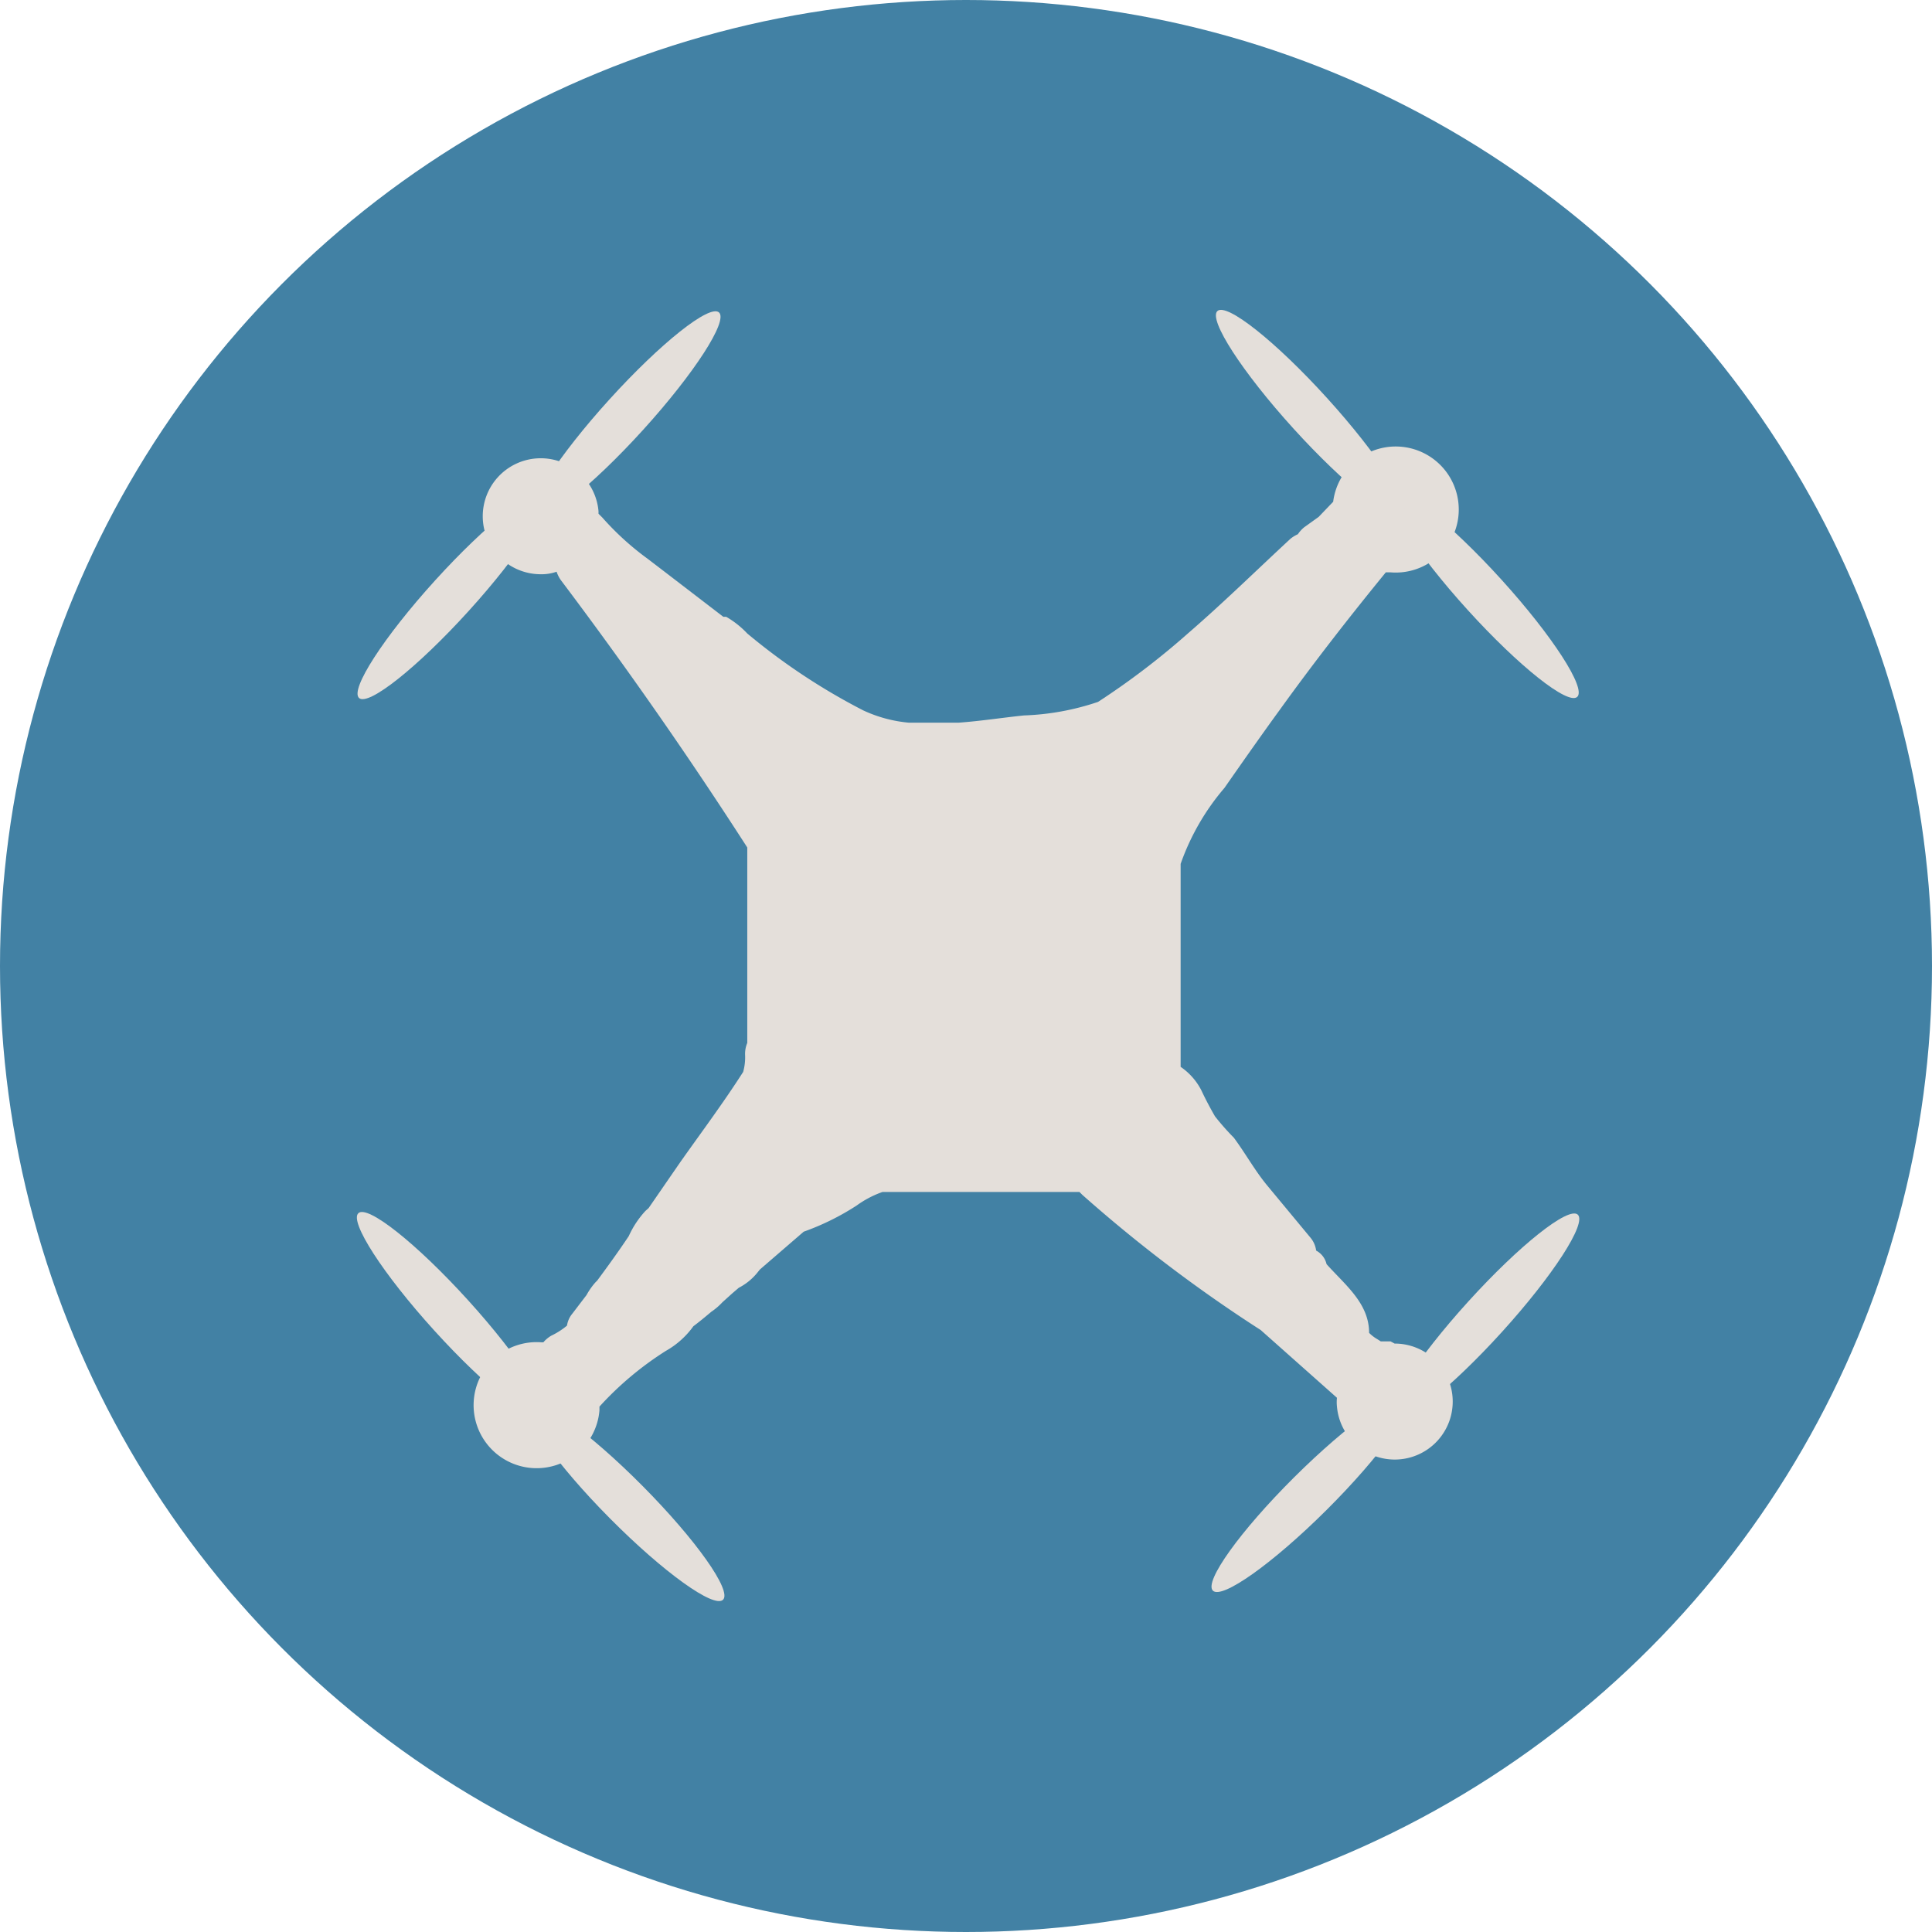 <svg id="Layer_1" data-name="Layer 1" xmlns="http://www.w3.org/2000/svg" viewBox="0 0 61.3 61.3"><defs><style>.cls-1{fill:#4281a4;}.cls-2{fill:#6dc7be;}.cls-3{fill:#e4dfda;}</style></defs><title>Projects</title><circle class="cls-1" cx="30.65" cy="30.65" r="30.65"/><ellipse class="cls-2" cx="32" cy="32.66" rx="1.83" ry="2.01"/><path class="cls-3" d="M653.58,523.93h-.31l-.11-.07a1.21,1.21,0,0,1-.26-.2c0-.94-.76-1.52-1.35-2.18a.65.65,0,0,0-.33-.43.8.8,0,0,0-.18-.41L649.68,519c-.4-.48-.68-1-1.07-1.53a7.87,7.87,0,0,1-.6-.68c-.15-.26-.3-.54-.43-.82a2,2,0,0,0-.66-.75v-6.44a7.55,7.55,0,0,1,1.39-2.41c.58-.83,1.16-1.66,1.75-2.47,1.08-1.5,2.21-2.95,3.37-4.37h.15a2,2,0,1,0-1.82-2.24l-.46.48-.46.33a1,1,0,0,0-.2.22,1.09,1.09,0,0,0-.23.14c-1.08,1-2.15,2.05-3.25,3a24.25,24.25,0,0,1-2.86,2.18,8.19,8.19,0,0,1-2.35.43c-.68.07-1.38.18-2.08.23H638.3a4.34,4.34,0,0,1-1.45-.39,19.92,19.92,0,0,1-3.68-2.44,2.9,2.9,0,0,0-.67-.53h-.09l-1.89-1.45-.51-.39h0a8.93,8.93,0,0,1-1.44-1.31l-.12-.12v-.08a1.84,1.84,0,1,0-1.84,2,1.44,1.44,0,0,0,.51-.08,1.05,1.05,0,0,0,.13.26q3.12,4.14,5.92,8.49v6.2a.92.92,0,0,0-.07.36,1.75,1.75,0,0,1-.06.56c-.64,1-1.33,1.92-2,2.87l-1,1.45-.1.09a3,3,0,0,0-.53.8c-.32.48-.66.95-1,1.41l-.06.06a2.21,2.21,0,0,0-.28.4l-.45.59a.77.77,0,0,0-.17.38,2.37,2.37,0,0,1-.5.32,1,1,0,0,0-.25.21h-.06a2,2,0,1,0,1.84,2.16V526a10.23,10.23,0,0,1,2.11-1.77,2.71,2.71,0,0,0,.87-.78c.2-.15.38-.3.57-.46a2,2,0,0,0,.35-.3l.31-.28.21-.18a1.84,1.84,0,0,0,.59-.48l.08-.1,1.39-1.2a8,8,0,0,0,1.68-.83,3.21,3.21,0,0,1,.82-.43h6.25l.09.09a46,46,0,0,0,5.66,4.29l2.42,2.15a1.31,1.31,0,0,0,0,.28,1.84,1.84,0,1,0,1.83-2Z" transform="translate(-609.46 -481.37)"/><ellipse class="cls-3" cx="623.8" cy="500.27" rx="4.38" ry="0.72" transform="translate(-775.33 144.7) rotate(-47.78)"/><ellipse class="cls-3" cx="629.34" cy="494.52" rx="4.38" ry="0.72" transform="translate(-769.26 146.92) rotate(-47.78)"/><ellipse class="cls-3" cx="656.56" cy="500.24" rx="0.72" ry="4.38" transform="translate(-775.28 89.6) rotate(-42.22)"/><ellipse class="cls-3" cx="651.04" cy="494.48" rx="0.72" ry="4.38" transform="translate(-772.85 84.4) rotate(-42.22)"/><ellipse class="cls-3" cx="623.78" cy="523.1" rx="0.72" ry="4.38" transform="translate(-799.15 73.51) rotate(-42.22)"/><ellipse class="cls-3" cx="629.33" cy="529.03" rx="0.73" ry="4.36" transform="translate(-799.48 115.44) rotate(-44.78)"/><ellipse class="cls-3" cx="651.04" cy="528.76" rx="4.36" ry="0.73" transform="translate(-792.88 131.82) rotate(-44.86)"/><ellipse class="cls-3" cx="656.58" cy="523.15" rx="4.38" ry="0.72" transform="translate(-781.52 176.48) rotate(-47.78)"/></svg>